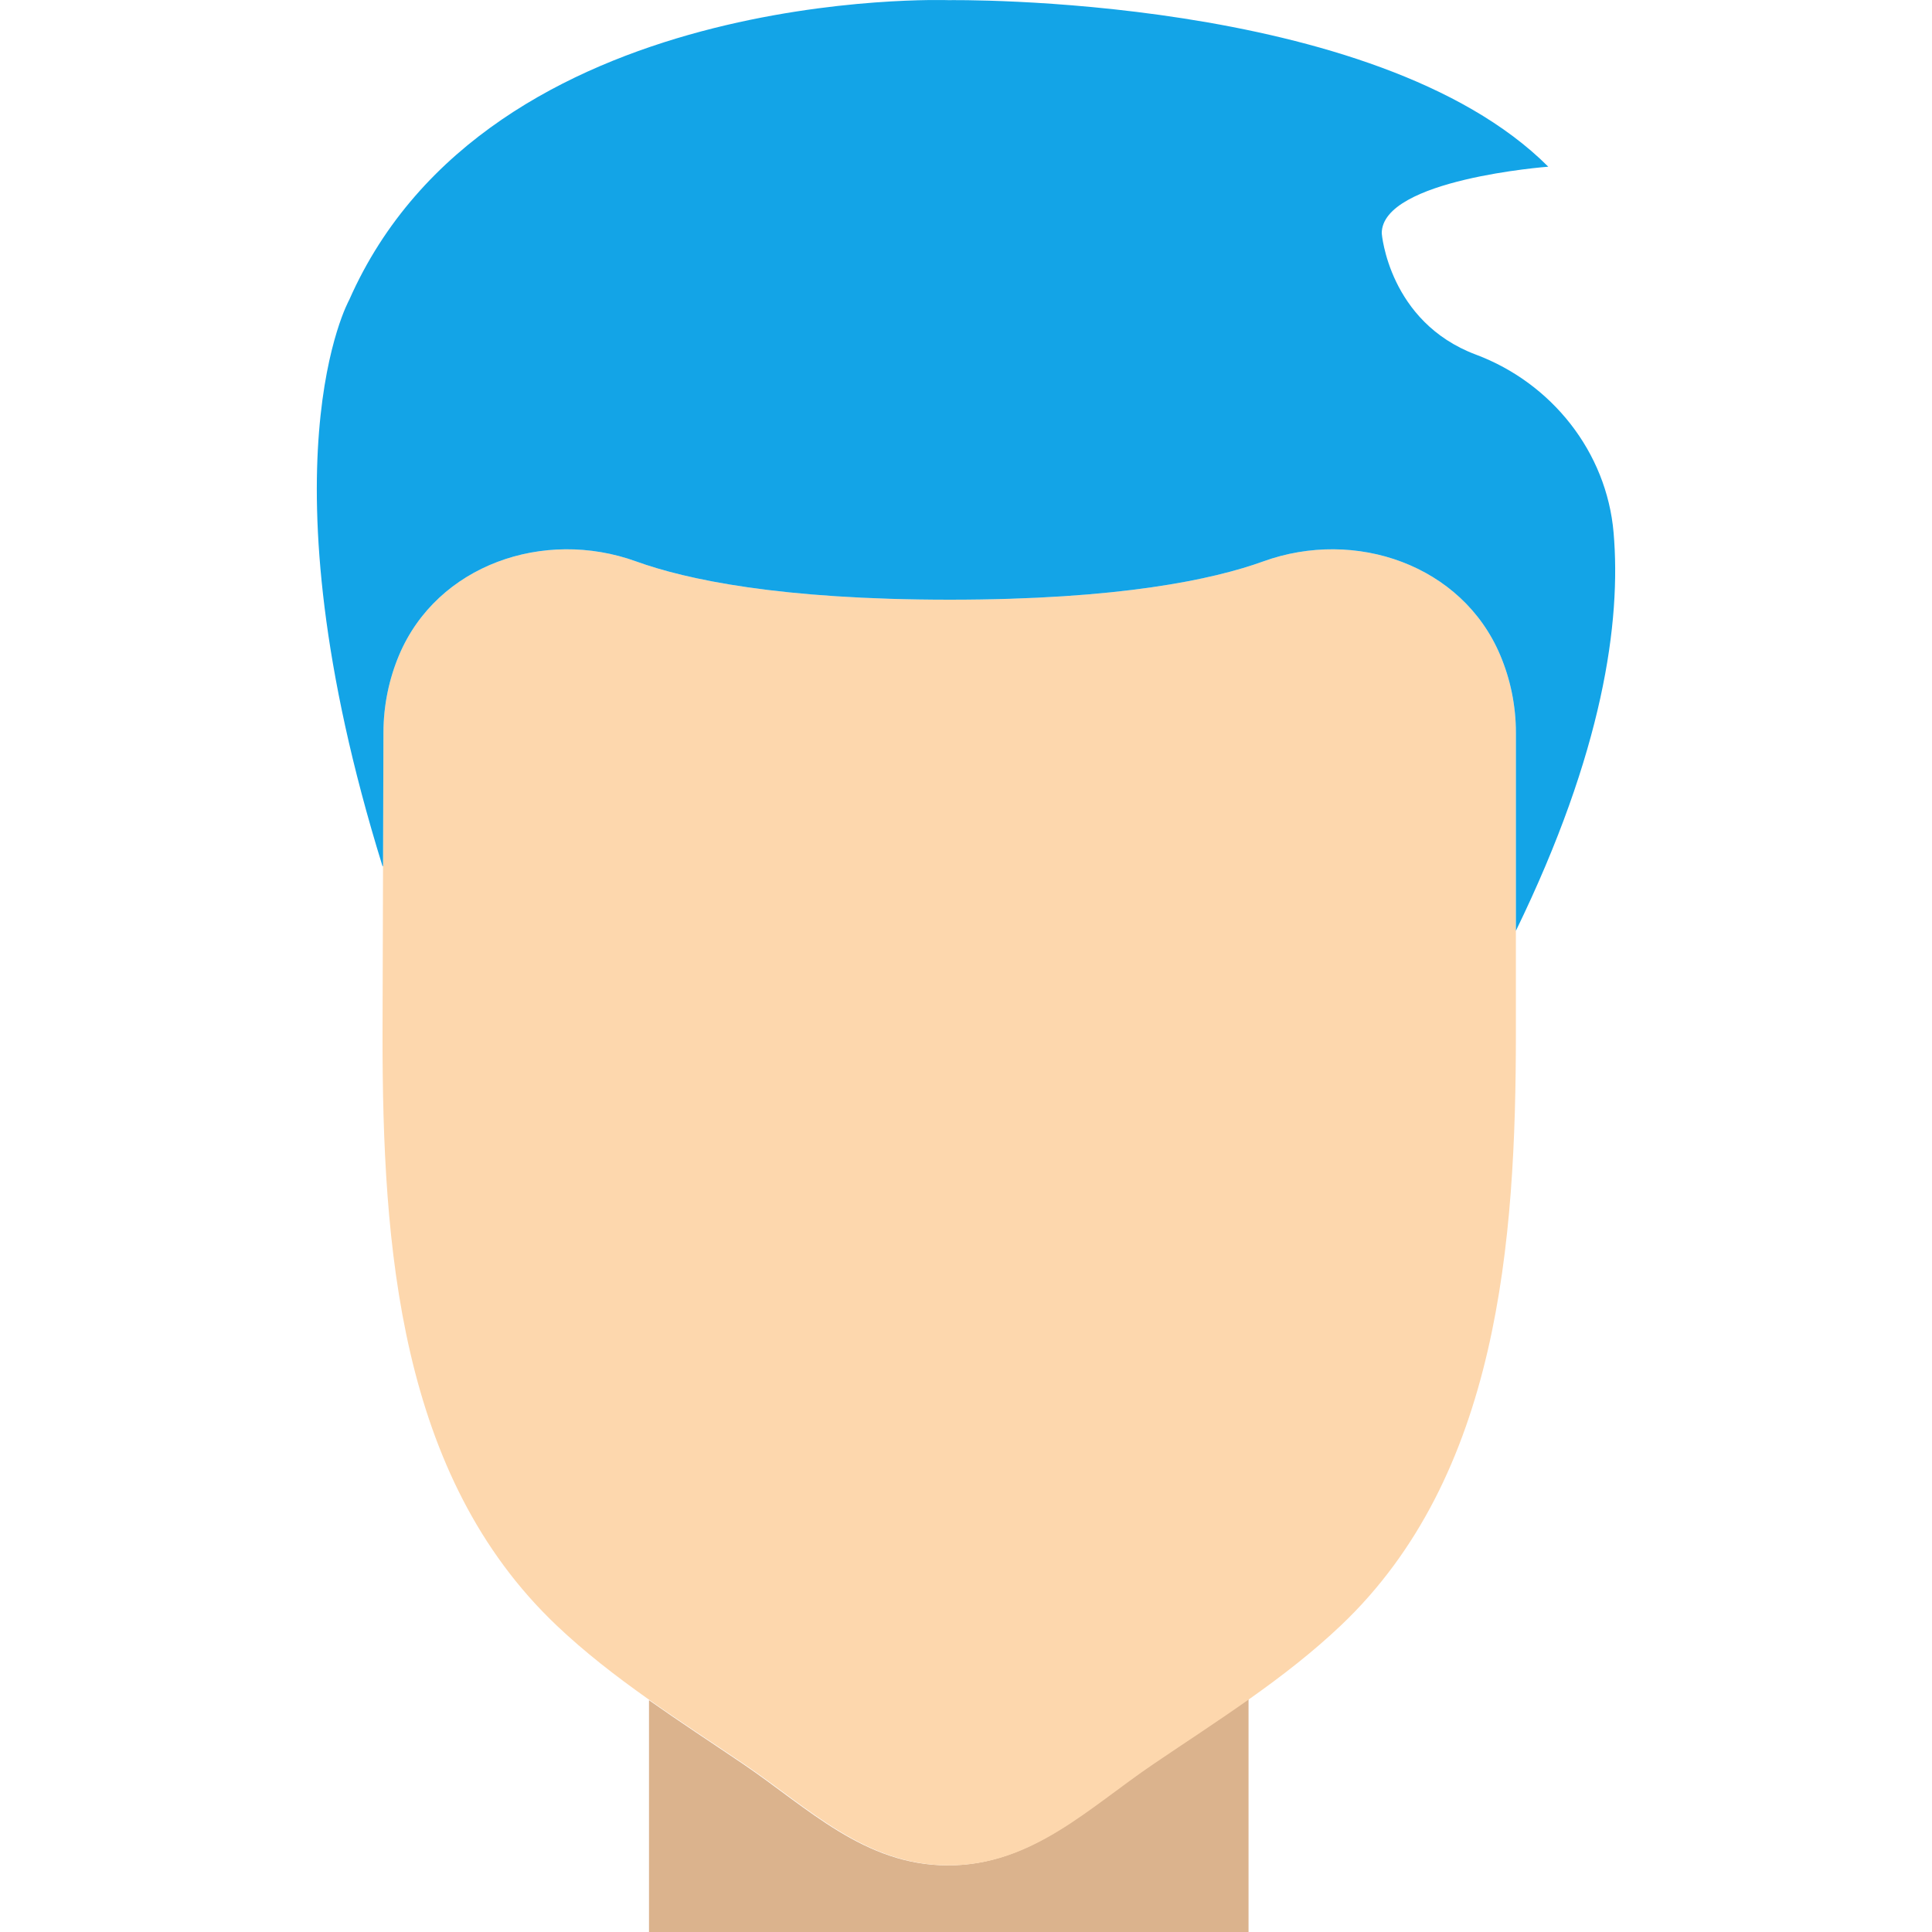 <?xml version="1.0"?>
<svg xmlns="http://www.w3.org/2000/svg" xmlns:xlink="http://www.w3.org/1999/xlink" xmlns:svgjs="http://svgjs.com/svgjs" version="1.1" width="512" height="512" x="0" y="0" viewBox="0 0 512.039 512.039" style="enable-background:new 0 0 512 512" xml:space="preserve" class=""><g>
<g xmlns="http://www.w3.org/2000/svg" transform="translate(0 -1)">
	<path style="" d="M305.423,468.557c-17.064,11.573-32.106,26.827-54.219,26.827c-22.104,0-37.155-15.254-54.21-26.827   c-8.324-5.641-16.772-11.149-24.991-16.949v61.431h158.897v-61.758C322.522,457.214,313.906,462.81,305.423,468.557" fill="#dbb38d" data-original="#dbb38d"/>
	<path style="" d="M401.759,195.247c0-7.318-1.483-14.283-4.167-20.63c-10.09-23.905-38.382-33.66-62.782-24.832   c-13.294,4.811-38.179,10.152-83.121,10.152s-69.826-5.341-83.121-10.152c-24.408-8.828-52.692,0.927-62.791,24.832   c-2.675,6.338-4.158,13.312-4.158,20.63l-0.238,80.446c0,55.428,4.317,116.401,46.124,156.089   c14.998,14.239,32.662,25.203,49.726,36.776c17.064,11.564,32.106,26.827,54.219,26.827c22.113,0,37.155-15.263,54.21-26.827   c17.064-11.573,34.728-22.537,49.726-36.776c41.807-39.689,46.371-101.667,46.371-157.087V195.247z" fill="#fdd7ad" data-original="#fdd7ad"/>
	<path style="" d="M101.518,230.566l0.106-35.319c0-7.318,1.483-14.292,4.149-20.63   c10.108-23.905,38.391-33.66,62.799-24.832c13.294,4.811,38.179,10.152,83.121,10.152s69.826-5.341,83.121-10.152   c24.391-8.828,52.683,0.927,62.782,24.832c2.684,6.338,4.167,13.312,4.167,20.63v52.436   c23.093-47.475,27.922-81.814,25.891-105.498c-1.836-21.389-16.393-39.671-36.493-47.201c-23.119-8.678-24.956-32.15-24.956-32.15   c0-14.345,44.138-17.655,44.138-17.655C364.412-0.752,251.446,1.04,251.446,1.04S129.519-3.374,92.549,80.488   c0,0-24.276,43.308,8.828,150.069L101.518,230.566z" fill="#13a4e7" data-original="#805333" class=""/>
</g>
<g xmlns="http://www.w3.org/2000/svg">
</g>
<g xmlns="http://www.w3.org/2000/svg">
</g>
<g xmlns="http://www.w3.org/2000/svg">
</g>
<g xmlns="http://www.w3.org/2000/svg">
</g>
<g xmlns="http://www.w3.org/2000/svg">
</g>
<g xmlns="http://www.w3.org/2000/svg">
</g>
<g xmlns="http://www.w3.org/2000/svg">
</g>
<g xmlns="http://www.w3.org/2000/svg">
</g>
<g xmlns="http://www.w3.org/2000/svg">
</g>
<g xmlns="http://www.w3.org/2000/svg">
</g>
<g xmlns="http://www.w3.org/2000/svg">
</g>
<g xmlns="http://www.w3.org/2000/svg">
</g>
<g xmlns="http://www.w3.org/2000/svg">
</g>
<g xmlns="http://www.w3.org/2000/svg">
</g>
<g xmlns="http://www.w3.org/2000/svg">
</g>
</g></svg>
